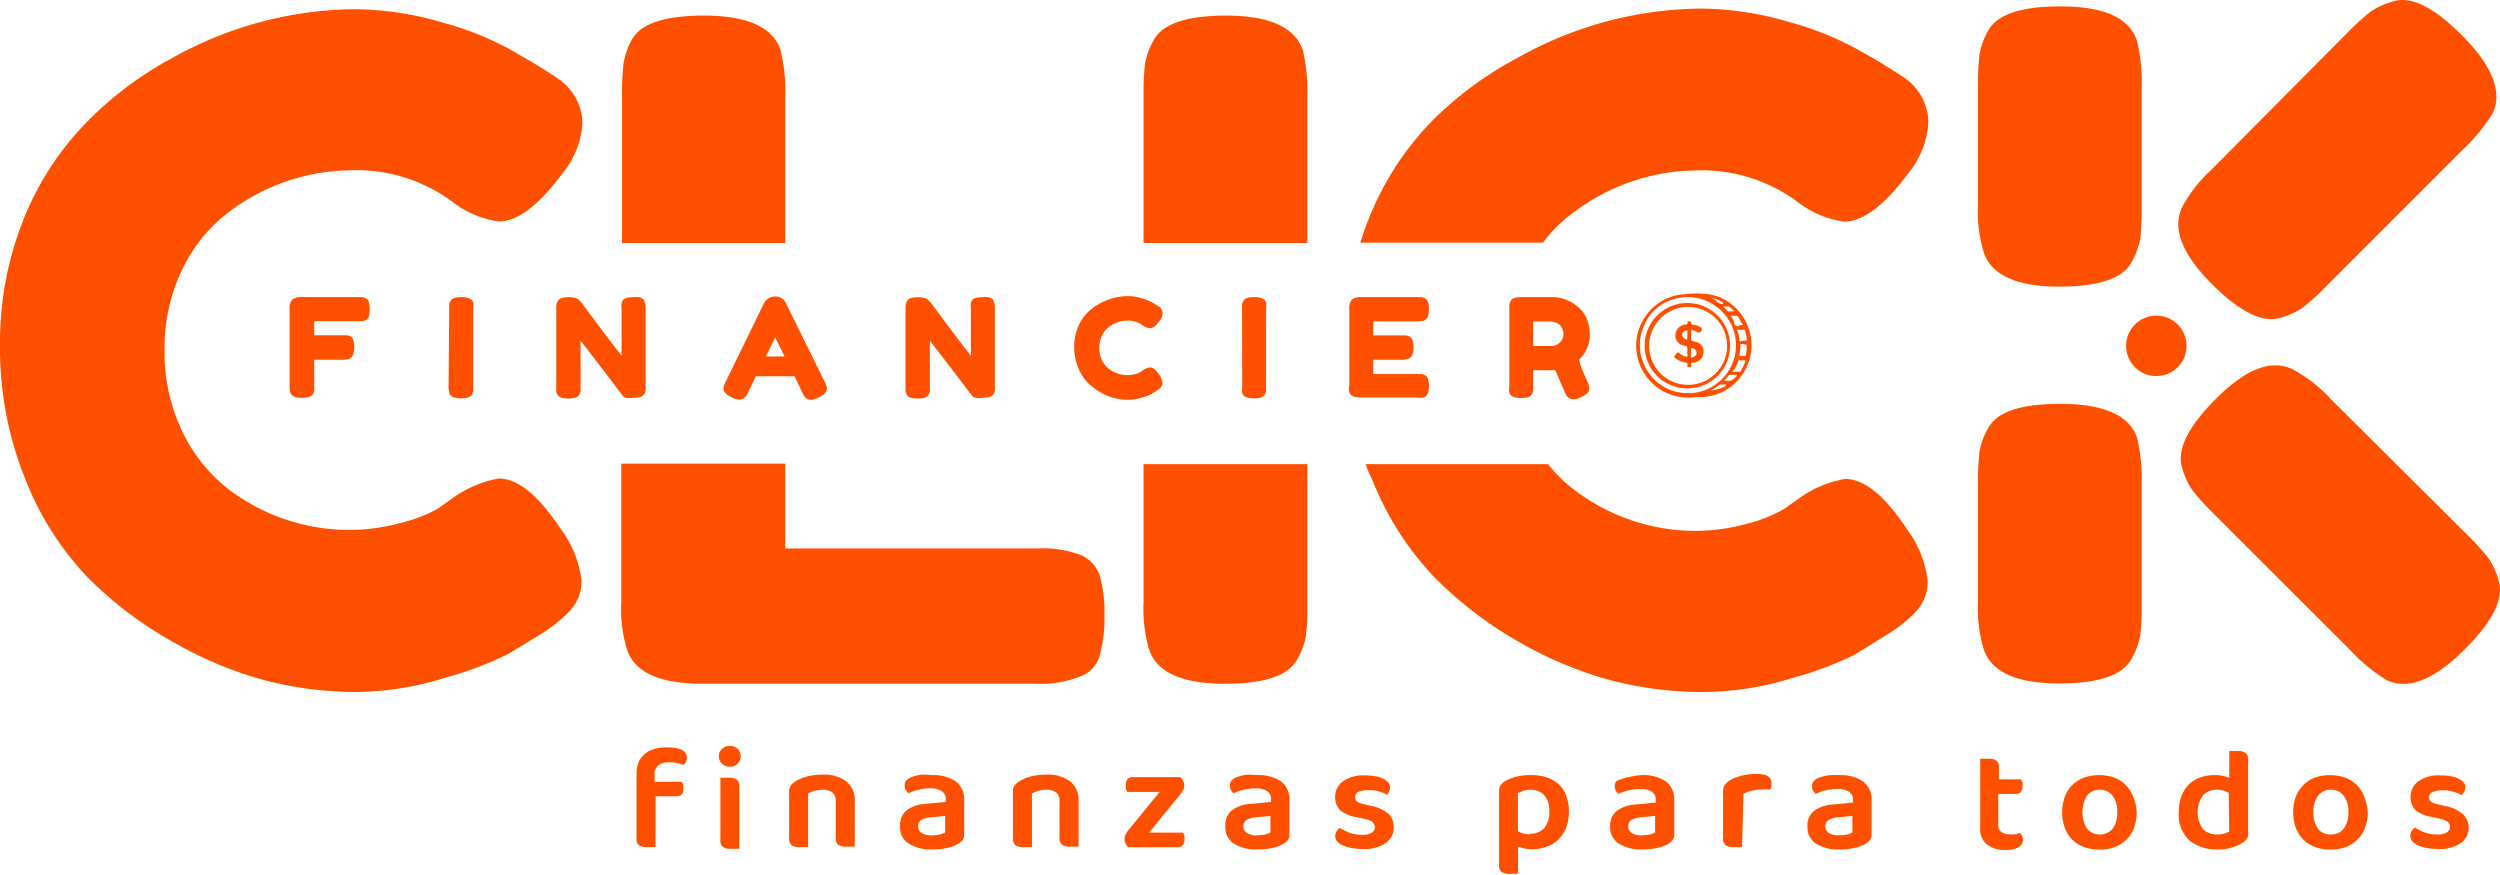 <svg xmlns="http://www.w3.org/2000/svg" viewBox="0 0 160.4 56.13"><defs><style>.cls-1{fill:#ff5000;}</style></defs><g id="Capa_2" data-name="Capa 2"><g id="Header"><path class="cls-1" d="M42,50.16h1.75a1.29,1.29,0,0,1,.09.2,1,1,0,0,1,0,.26.49.49,0,0,1-.11.36.45.45,0,0,1-.31.11H42.06v3.26l-.23,0-.33,0a.86.86,0,0,1-.5-.12.51.51,0,0,1-.16-.44V49.67a2.05,2.05,0,0,1,.14-.78,1.43,1.43,0,0,1,.41-.53,1.76,1.76,0,0,1,.61-.31,2.8,2.8,0,0,1,.79-.1c.85,0,1.28.22,1.28.67a.6.6,0,0,1-.06.27,1,1,0,0,1-.15.19,2.45,2.45,0,0,0-.41-.12,2.52,2.52,0,0,0-.48-.05,1.1,1.1,0,0,0-.73.19.74.74,0,0,0-.24.62Z"/><path class="cls-1" d="M46.12,48.52a.65.65,0,0,1,.2-.47.69.69,0,0,1,.51-.19.68.68,0,0,1,.5.19.64.64,0,0,1,.19.47.65.65,0,0,1-.19.48.68.68,0,0,1-.5.19.69.69,0,0,1-.51-.19A.66.66,0,0,1,46.12,48.52Zm.1,1.38.23,0a1.51,1.51,0,0,1,.32,0,.82.82,0,0,1,.5.12.53.53,0,0,1,.16.44v4l-.22,0-.33,0a.82.82,0,0,1-.5-.12.51.51,0,0,1-.16-.44Z"/><path class="cls-1" d="M53.42,50.86a1,1,0,0,0-.64-.19,2.11,2.11,0,0,0-.52.07,1.94,1.94,0,0,0-.41.17v3.44l-.23,0-.33,0a.86.86,0,0,1-.5-.12.51.51,0,0,1-.16-.44v-3a.68.68,0,0,1,.09-.37,1.17,1.17,0,0,1,.3-.28,3,3,0,0,1,.74-.32,4.1,4.1,0,0,1,1-.12,2.38,2.38,0,0,1,1.53.43,1.5,1.5,0,0,1,.55,1.26v2.93l-.23,0-.32,0a.87.87,0,0,1-.51-.12.54.54,0,0,1-.16-.44v-2.4A.72.72,0,0,0,53.42,50.86Z"/><path class="cls-1" d="M59.79,49.73a2.62,2.62,0,0,1,1.51.39,1.43,1.43,0,0,1,.56,1.24v2.19a.57.57,0,0,1-.11.36,1.37,1.37,0,0,1-.29.24,2.22,2.22,0,0,1-.69.25,3.82,3.82,0,0,1-.94.1,2.67,2.67,0,0,1-1.52-.37A1.21,1.21,0,0,1,57.75,53a1.18,1.18,0,0,1,.41-1,2.15,2.15,0,0,1,1.19-.42l1.33-.13v-.17a.58.58,0,0,0-.27-.53,1.35,1.35,0,0,0-.75-.17,3,3,0,0,0-.73.09,3.42,3.42,0,0,0-.64.22.7.7,0,0,1-.18-.2.68.68,0,0,1-.07-.28.5.5,0,0,1,.09-.31.93.93,0,0,1,.3-.22,3.38,3.38,0,0,1,.63-.17A4.4,4.4,0,0,1,59.79,49.73Zm0,3.86a2.76,2.76,0,0,0,.51-.05,1.27,1.27,0,0,0,.34-.13V52.35l-.94.09a1.38,1.38,0,0,0-.59.17.44.44,0,0,0-.2.4.5.5,0,0,0,.21.43A1.14,1.14,0,0,0,59.83,53.59Z"/><path class="cls-1" d="M67.78,50.86a1,1,0,0,0-.64-.19,2.11,2.11,0,0,0-.52.07,1.94,1.94,0,0,0-.41.17v3.44l-.23,0-.33,0a.86.86,0,0,1-.5-.12.51.51,0,0,1-.16-.44v-3a.68.68,0,0,1,.09-.37,1.17,1.17,0,0,1,.3-.28,3,3,0,0,1,.74-.32,4.1,4.1,0,0,1,1-.12,2.38,2.38,0,0,1,1.53.43,1.5,1.5,0,0,1,.55,1.26v2.93l-.23,0-.32,0a.87.87,0,0,1-.51-.12.54.54,0,0,1-.16-.44v-2.4A.72.72,0,0,0,67.78,50.86Z"/><path class="cls-1" d="M72.4,54.36a.84.84,0,0,1-.18-.24.59.59,0,0,1-.07-.29.73.73,0,0,1,.07-.3,1.59,1.59,0,0,1,.18-.27l2-2.45H72.33a.51.51,0,0,1-.09-.21.77.77,0,0,1,0-.27.49.49,0,0,1,.12-.36.42.42,0,0,1,.3-.11h3.07a.69.69,0,0,1,.18.24.58.58,0,0,1,.07.3.59.59,0,0,1-.07.29,2.11,2.11,0,0,1-.18.27l-2,2.46H75.9a.63.63,0,0,1,.09.2.75.75,0,0,1,0,.26.46.46,0,0,1-.12.36.4.4,0,0,1-.31.12Z"/><path class="cls-1" d="M80.66,49.73a2.62,2.62,0,0,1,1.51.39,1.43,1.43,0,0,1,.56,1.24v2.19a.57.57,0,0,1-.11.36,1.37,1.37,0,0,1-.29.24,2.22,2.22,0,0,1-.69.25,3.82,3.82,0,0,1-.94.1,2.67,2.67,0,0,1-1.52-.37A1.21,1.21,0,0,1,78.62,53a1.18,1.18,0,0,1,.41-1,2.15,2.15,0,0,1,1.19-.42l1.33-.13v-.17a.58.58,0,0,0-.27-.53,1.35,1.35,0,0,0-.75-.17,3,3,0,0,0-.73.09,3.42,3.42,0,0,0-.64.22.7.7,0,0,1-.18-.2.68.68,0,0,1-.07-.28.5.5,0,0,1,.09-.31.93.93,0,0,1,.3-.22,3.38,3.38,0,0,1,.63-.17A4.4,4.4,0,0,1,80.66,49.73Zm0,3.86a2.76,2.76,0,0,0,.51-.05,1.27,1.27,0,0,0,.34-.13V52.35l-.94.09a1.38,1.38,0,0,0-.59.17.44.44,0,0,0-.2.4.5.5,0,0,0,.21.43A1.14,1.14,0,0,0,80.7,53.59Z"/><path class="cls-1" d="M89.42,53.09a1.2,1.2,0,0,1-.51,1,2.4,2.4,0,0,1-1.46.38,3.88,3.88,0,0,1-.72-.06,2.49,2.49,0,0,1-.56-.16A1.08,1.08,0,0,1,85.8,54a.56.56,0,0,1-.13-.35.54.54,0,0,1,.09-.31.63.63,0,0,1,.21-.22,3.26,3.26,0,0,0,.62.31,2.31,2.31,0,0,0,.82.13,1.11,1.11,0,0,0,.6-.13.39.39,0,0,0,.2-.35c0-.26-.19-.43-.58-.52l-.54-.12A2.33,2.33,0,0,1,86,52a1.18,1.18,0,0,1-.34-.87,1.22,1.22,0,0,1,.5-1,2.27,2.27,0,0,1,1.41-.38,3.2,3.2,0,0,1,.64.05,1.71,1.71,0,0,1,.51.15,1,1,0,0,1,.34.24.47.47,0,0,1,.12.32.54.54,0,0,1-.07.29A.78.78,0,0,1,89,51l-.22-.12-.31-.1-.36-.08-.37,0a1.35,1.35,0,0,0-.59.11.38.38,0,0,0-.21.34.34.34,0,0,0,.12.27,1.06,1.06,0,0,0,.42.17l.47.11a2.46,2.46,0,0,1,1.16.53A1.2,1.2,0,0,1,89.42,53.09Z"/><path class="cls-1" d="M98.35,54.49a2.78,2.78,0,0,1-.52-.05,3.68,3.68,0,0,1-.43-.13v1.75l-.23,0a1.69,1.69,0,0,1-.33,0,.86.86,0,0,1-.5-.12.51.51,0,0,1-.16-.44V50.76a.68.68,0,0,1,.09-.37,1.1,1.1,0,0,1,.29-.27,3.63,3.63,0,0,1,.7-.28,3.71,3.71,0,0,1,.93-.11,3.37,3.37,0,0,1,1,.13,2.27,2.27,0,0,1,.78.43,1.89,1.89,0,0,1,.51.74,2.8,2.8,0,0,1,.18,1.06,2.94,2.94,0,0,1-.17,1,2.2,2.2,0,0,1-.48.75,1.82,1.82,0,0,1-.72.46A2.73,2.73,0,0,1,98.35,54.49Zm-.19-1a1.2,1.2,0,0,0,.91-.35,1.54,1.54,0,0,0,.33-1.09A1.48,1.48,0,0,0,99.06,51a1.19,1.19,0,0,0-.87-.33,1.64,1.64,0,0,0-.46.07l-.34.14v2.44a1,1,0,0,0,.34.15A1.44,1.44,0,0,0,98.16,53.53Z"/><path class="cls-1" d="M105.35,49.73a2.62,2.62,0,0,1,1.51.39,1.43,1.43,0,0,1,.56,1.24v2.19a.57.57,0,0,1-.11.36,1.37,1.37,0,0,1-.29.24,2.22,2.22,0,0,1-.69.25,3.87,3.87,0,0,1-.94.1,2.67,2.67,0,0,1-1.52-.37,1.21,1.21,0,0,1-.56-1.09,1.18,1.18,0,0,1,.41-1,2.15,2.15,0,0,1,1.19-.42l1.32-.13v-.17a.57.57,0,0,0-.26-.53,1.35,1.35,0,0,0-.75-.17,3,3,0,0,0-.73.09,3.42,3.42,0,0,0-.64.22.7.7,0,0,1-.18-.2.68.68,0,0,1-.07-.28.5.5,0,0,1,.09-.31A.83.83,0,0,1,104,50a3.38,3.38,0,0,1,.63-.17A4.4,4.4,0,0,1,105.35,49.73Zm0,3.86a2.76,2.76,0,0,0,.51-.05,1.07,1.07,0,0,0,.33-.13V52.35l-.93.09a1.38,1.38,0,0,0-.59.17.44.44,0,0,0-.2.4.5.5,0,0,0,.21.43A1.14,1.14,0,0,0,105.39,53.59Z"/><path class="cls-1" d="M111.77,54.35l-.23,0-.33,0a.86.86,0,0,1-.5-.12.51.51,0,0,1-.16-.44v-3a.69.69,0,0,1,.11-.42,1,1,0,0,1,.34-.31,2.85,2.85,0,0,1,.74-.29,3.59,3.59,0,0,1,1-.11c.61,0,.91.18.91.56a.73.73,0,0,1,0,.25,1.14,1.14,0,0,1-.09.19,2.79,2.79,0,0,0-.55,0,2.61,2.61,0,0,0-.64.08,2,2,0,0,0-.51.19Z"/><path class="cls-1" d="M118,49.73a2.62,2.62,0,0,1,1.51.39,1.41,1.41,0,0,1,.57,1.24v2.19a.52.52,0,0,1-.12.36,1.16,1.16,0,0,1-.29.24,2.25,2.25,0,0,1-.68.25,4,4,0,0,1-.95.1,2.69,2.69,0,0,1-1.52-.37,1.2,1.2,0,0,1-.55-1.09,1.15,1.15,0,0,1,.41-1,2.12,2.12,0,0,1,1.19-.42l1.32-.13v-.17a.58.58,0,0,0-.27-.53,1.29,1.29,0,0,0-.74-.17,3.06,3.06,0,0,0-.74.09,3.32,3.32,0,0,0-.63.22.7.7,0,0,1-.18-.2.55.55,0,0,1-.07-.28.5.5,0,0,1,.09-.31.88.88,0,0,1,.29-.22,3.49,3.49,0,0,1,.64-.17A4.36,4.36,0,0,1,118,49.73Zm0,3.86a2.59,2.59,0,0,0,.51-.05,1,1,0,0,0,.34-.13V52.35l-.94.09a1.33,1.33,0,0,0-.58.17.43.43,0,0,0-.21.4.5.5,0,0,0,.21.43A1.16,1.16,0,0,0,118,53.59Z"/><path class="cls-1" d="M128.44,53.4a.9.9,0,0,0,.53.13,1.24,1.24,0,0,0,.33,0,1.32,1.32,0,0,0,.3-.09.59.59,0,0,1,.13.18.55.55,0,0,1-.2.72,1.45,1.45,0,0,1-.84.19,1.88,1.88,0,0,1-1.2-.34,1.28,1.28,0,0,1-.44-1.11V48.68l.22,0,.33,0a.8.8,0,0,1,.49.12.51.51,0,0,1,.16.44V50h1.42a1.29,1.29,0,0,1,.09.2,1.17,1.17,0,0,1,0,.27.49.49,0,0,1-.12.36.41.41,0,0,1-.31.11h-1.12V53A.52.52,0,0,0,128.44,53.4Z"/><path class="cls-1" d="M137.09,52.11a2.82,2.82,0,0,1-.17,1,2,2,0,0,1-.48.75,2.06,2.06,0,0,1-.74.48,2.76,2.76,0,0,1-1,.17,2.7,2.7,0,0,1-1-.17,2,2,0,0,1-1.22-1.22,2.87,2.87,0,0,1-.17-1,2.78,2.78,0,0,1,.17-1,1.94,1.94,0,0,1,.48-.75,2.1,2.1,0,0,1,.75-.48,3,3,0,0,1,1.93,0,2.1,2.1,0,0,1,.75.48,2.19,2.19,0,0,1,.48.76A2.76,2.76,0,0,1,137.09,52.11Zm-2.37-1.44a1,1,0,0,0-.82.38,2.08,2.08,0,0,0,0,2.12,1.1,1.1,0,0,0,1.65,0,1.73,1.73,0,0,0,.29-1.06,1.65,1.65,0,0,0-.3-1.06A1,1,0,0,0,134.72,50.67Z"/><path class="cls-1" d="M144.24,53.48a.64.64,0,0,1-.09.36,1.24,1.24,0,0,1-.29.25,2.77,2.77,0,0,1-.64.28,2.84,2.84,0,0,1-.92.13,2.75,2.75,0,0,1-1.83-.58,2.22,2.22,0,0,1-.68-1.79,2.91,2.91,0,0,1,.18-1.08,2.1,2.1,0,0,1,.5-.75,2,2,0,0,1,.73-.43,2.77,2.77,0,0,1,.92-.14,1.94,1.94,0,0,1,.49.05,2.08,2.08,0,0,1,.42.13V48.19a.8.8,0,0,1,.22,0,1.69,1.69,0,0,1,.33,0,.75.75,0,0,1,.5.13.49.49,0,0,1,.16.43ZM143,50.87a2.18,2.18,0,0,0-.34-.14,1.4,1.4,0,0,0-.41-.06,1.25,1.25,0,0,0-.9.35,1.87,1.87,0,0,0,0,2.18,1.25,1.25,0,0,0,.93.34,1.35,1.35,0,0,0,.43-.06,1.26,1.26,0,0,0,.31-.13Z"/><path class="cls-1" d="M151.91,52.11a2.82,2.82,0,0,1-.17,1,2,2,0,0,1-.48.75,2,2,0,0,1-.74.48,2.7,2.7,0,0,1-1,.17,2.76,2.76,0,0,1-1-.17,2.18,2.18,0,0,1-.74-.47,2.24,2.24,0,0,1-.48-.75,2.87,2.87,0,0,1-.17-1,2.78,2.78,0,0,1,.17-1,2.08,2.08,0,0,1,.49-.75,2,2,0,0,1,.74-.48,3,3,0,0,1,1.93,0,2.1,2.1,0,0,1,.75.48,2.06,2.06,0,0,1,.48.76A2.76,2.76,0,0,1,151.91,52.11Zm-2.36-1.44a1,1,0,0,0-.82.38,1.65,1.65,0,0,0-.3,1.06,1.71,1.71,0,0,0,.29,1.06,1,1,0,0,0,.83.37,1,1,0,0,0,.82-.37,1.67,1.67,0,0,0,.3-1.06,1.65,1.65,0,0,0-.3-1.06A1,1,0,0,0,149.55,50.67Z"/><path class="cls-1" d="M158.39,53.09a1.22,1.22,0,0,1-.5,1,2.41,2.41,0,0,1-1.47.38,3.84,3.84,0,0,1-.71-.06,2.35,2.35,0,0,1-.56-.16,1.08,1.08,0,0,1-.37-.27.51.51,0,0,1-.13-.35.62.62,0,0,1,.08-.31.77.77,0,0,1,.22-.22,3.26,3.26,0,0,0,.62.31,2.26,2.26,0,0,0,.81.13,1.07,1.07,0,0,0,.6-.13.38.38,0,0,0,.21-.35c0-.26-.2-.43-.58-.52l-.54-.12A2.33,2.33,0,0,1,155,52a1.15,1.15,0,0,1-.34-.87,1.22,1.22,0,0,1,.5-1,2.23,2.23,0,0,1,1.41-.38,3.26,3.26,0,0,1,.64.05,1.71,1.71,0,0,1,.51.15,1.14,1.14,0,0,1,.34.24.47.47,0,0,1,.12.32.55.55,0,0,1-.08.29.63.63,0,0,1-.18.21l-.23-.12-.31-.1-.35-.08a2.43,2.43,0,0,0-.38,0,1.3,1.3,0,0,0-.58.11.37.37,0,0,0-.22.34.34.34,0,0,0,.12.27,1.06,1.06,0,0,0,.42.17l.48.11a2.37,2.37,0,0,1,1.15.53A1.2,1.2,0,0,1,158.39,53.09Z"/><path class="cls-1" d="M28.1,32.63l1.07-.76A7.18,7.18,0,0,1,32,30.7q1.84,0,4,3.27a6.79,6.79,0,0,1,1.31,3.28,2.8,2.8,0,0,1-.8,2,9.49,9.49,0,0,1-1.87,1.47l-2,1.22a21.73,21.73,0,0,1-4,1.52,19.67,19.67,0,0,1-5.86.94,23.45,23.45,0,0,1-5.7-.73,24.5,24.5,0,0,1-5.94-2.46A24.57,24.57,0,0,1,5.58,37a19.35,19.35,0,0,1-4-6.37A22.29,22.29,0,0,1,0,22.22,21.34,21.34,0,0,1,1.54,14a18.91,18.91,0,0,1,4-6.14A22.6,22.6,0,0,1,11,3.75,24.38,24.38,0,0,1,22.69.59a20.22,20.22,0,0,1,5.68.85,20,20,0,0,1,4.36,1.73L34.16,4c.71.43,1.27.78,1.66,1.06a3.51,3.51,0,0,1,1.55,2.77,5.55,5.55,0,0,1-1.25,3.25Q33.81,14.21,32,14.21a6.3,6.3,0,0,1-3-1.28,10.33,10.33,0,0,0-6.65-2,13.15,13.15,0,0,0-7.61,2.63,10.06,10.06,0,0,0-3,3.63,11.53,11.53,0,0,0-1.18,5.29,11.53,11.53,0,0,0,1.18,5.29,10.31,10.31,0,0,0,3,3.68A12.83,12.83,0,0,0,22.28,34a12.59,12.59,0,0,0,3.47-.46A9.42,9.42,0,0,0,28.1,32.63Z"/><path class="cls-1" d="M50.38,6.21a11.3,11.3,0,0,0-.3-3C49.57,1.72,47.92,1,45.15,1c-2.53,0-4.08.53-4.63,1.58A4.64,4.64,0,0,0,40,4.13a16.59,16.59,0,0,0-.09,2v9.46H50.38Z"/><path class="cls-1" d="M39.86,38.65a8.92,8.92,0,0,0,.36,3c.47,1.48,2.1,2.22,4.87,2.22H66.48a6.83,6.83,0,0,0,3.09-.58,2,2,0,0,0,1-1.29,8.72,8.72,0,0,0,.29-2.48A8.85,8.85,0,0,0,70.58,37a2.24,2.24,0,0,0-1.19-1.37,6.92,6.92,0,0,0-2.85-.44H50.38V29.75H39.86Z"/><path class="cls-1" d="M83.88,6.21a11.82,11.82,0,0,0-.29-3Q82.81,1,78.66,1c-2.54,0-4.08.53-4.64,1.58a4.59,4.59,0,0,0-.56,1.55,16.59,16.59,0,0,0-.09,2v9.46H83.88Z"/><path class="cls-1" d="M73.37,38.65a9.26,9.26,0,0,0,.35,3c.48,1.48,2.1,2.22,4.88,2.22,2.53,0,4.08-.52,4.63-1.57a4.4,4.4,0,0,0,.56-1.52,16.48,16.48,0,0,0,.09-2v-9H73.37Z"/><path class="cls-1" d="M88,30.67A19.35,19.35,0,0,0,92,37a24.57,24.57,0,0,0,5.5,4.21,24.5,24.5,0,0,0,5.94,2.46,23.45,23.45,0,0,0,5.7.73A19.6,19.6,0,0,0,115,43.5,21.43,21.43,0,0,0,119,42L121,40.76a9.28,9.28,0,0,0,1.88-1.47,2.8,2.8,0,0,0,.8-2A6.79,6.79,0,0,0,122.38,34c-1.43-2.18-2.75-3.27-4-3.27a7.07,7.07,0,0,0-2.85,1.17l-1.07.76a9.59,9.59,0,0,1-2.35.94,12.65,12.65,0,0,1-3.47.46,12.83,12.83,0,0,1-7.55-2.57,8.89,8.89,0,0,1-1.76-1.71H87.61C87.72,30.06,87.83,30.37,88,30.67Z"/><path class="cls-1" d="M101.05,13.57a13.15,13.15,0,0,1,7.61-2.63,10.33,10.33,0,0,1,6.65,2,6.3,6.3,0,0,0,3,1.28c1.23,0,2.61-1.05,4.16-3.15a5.55,5.55,0,0,0,1.25-3.25A3.51,3.51,0,0,0,122.2,5c-.39-.28-1-.63-1.66-1.06l-1.43-.81a20,20,0,0,0-4.36-1.73,20.32,20.32,0,0,0-5.68-.85,24.38,24.38,0,0,0-11.7,3.16,22.85,22.85,0,0,0-5.5,4.06,19.06,19.06,0,0,0-4,6.14c-.22.54-.42,1.09-.59,1.66H99A8.86,8.86,0,0,1,101.05,13.57Z"/><path class="cls-1" d="M132.12,18.39c2.54,0,4.08-.52,4.64-1.57a4.85,4.85,0,0,0,.56-1.52,16.48,16.48,0,0,0,.09-2.05V5.62a11.3,11.3,0,0,0-.3-3C136.6,1.13,135,.41,132.18.41c-2.53,0-4.08.53-4.63,1.58A4.64,4.64,0,0,0,127,3.54a16.59,16.59,0,0,0-.09,2v7.63a8.92,8.92,0,0,0,.36,3Q128,18.39,132.12,18.39Z"/><path class="cls-1" d="M132.12,43.85c2.54,0,4.08-.53,4.64-1.58a4.77,4.77,0,0,0,.56-1.52,16.48,16.48,0,0,0,.09-2V31.07a11.35,11.35,0,0,0-.3-3c-.51-1.44-2.16-2.16-4.93-2.16-2.53,0-4.08.52-4.63,1.58A4.56,4.56,0,0,0,127,29a16.4,16.4,0,0,0-.09,2v7.64a9,9,0,0,0,.36,3Q128,43.85,132.12,43.85Z"/><path class="cls-1" d="M150.56,2.15A17.6,17.6,0,0,1,152.05.78a4.78,4.78,0,0,1,1.5-.69c1.13-.36,2.6.36,4.39,2.16q2.94,2.94,2,5A11.5,11.5,0,0,1,158,9.62l-8.71,8.71a15.67,15.67,0,0,1-1.51,1.38,4.59,4.59,0,0,1-1.47.68q-1.71.52-4.39-2.16-2.94-2.94-1.88-5a9,9,0,0,1,1.86-2.36Z"/><path class="cls-1" d="M158.25,34.27a16.17,16.17,0,0,1,1.37,1.49,4.6,4.6,0,0,1,.69,1.49c.36,1.14-.36,2.6-2.16,4.4q-2.94,2.94-5,2a11.17,11.17,0,0,1-2.36-1.94L142.07,33a17,17,0,0,1-1.38-1.51A4.81,4.81,0,0,1,140,30q-.52-1.71,2.16-4.4c2-2,3.64-2.58,5-1.87a9.11,9.11,0,0,1,2.36,1.85Z"/><path class="cls-1" d="M22.94,19.06h.31a.61.61,0,0,1,.23.09.37.37,0,0,1,.19.24,2,2,0,0,1,0,.9.42.42,0,0,1-.19.24,1,1,0,0,1-.24.08H20.16v.9h2.1a1,1,0,0,1,.24.08c.15.09.23.33.23.7s-.11.66-.34.74a1.67,1.67,0,0,1-.46.05H20.16v1.67a2.37,2.37,0,0,1,0,.31.61.61,0,0,1-.09.23c-.08.16-.32.24-.7.24s-.67-.11-.74-.33a1.35,1.35,0,0,1-.05-.46V19.84a.84.84,0,0,1,.17-.62,1,1,0,0,1,.65-.16Z"/><path class="cls-1" d="M28.82,19.84a2.55,2.55,0,0,1,0-.31.76.76,0,0,1,.09-.23c.08-.16.32-.24.7-.24s.67.11.75.33a1.76,1.76,0,0,1,0,.46v4.93a2.37,2.37,0,0,1,0,.31.79.79,0,0,1-.08.23c-.09.16-.32.24-.71.24s-.67-.11-.74-.33a1.67,1.67,0,0,1-.05-.46Z"/><path class="cls-1" d="M39.92,19.33a.44.44,0,0,1,.25-.21,1.75,1.75,0,0,1,.43-.05,1.66,1.66,0,0,1,.42,0,.7.7,0,0,1,.23.11.32.32,0,0,1,.11.19,1.21,1.21,0,0,1,.06.45v4.92a2,2,0,0,1,0,.31.58.58,0,0,1-.08.23c-.09.16-.32.24-.71.24a1.38,1.38,0,0,1-.48,0,.48.48,0,0,1-.23-.17q-2-2.65-2.67-3.48v2.92a2.37,2.37,0,0,1,0,.31.61.61,0,0,1-.09.23c-.08.16-.32.24-.7.24s-.6-.08-.69-.24a.75.75,0,0,1-.08-.24,2.16,2.16,0,0,1,0-.31V19.82a1,1,0,0,1,.09-.49.46.46,0,0,1,.26-.21,1.72,1.72,0,0,1,.44-.05,1.3,1.3,0,0,1,.43.05.56.56,0,0,1,.22.11l.21.23c1.26,1.7,2.11,2.82,2.54,3.36v-3A1,1,0,0,1,39.92,19.33Z"/><path class="cls-1" d="M50.46,19.52l2.44,4.95a1.14,1.14,0,0,1,.15.46c0,.21-.17.4-.52.57a1.24,1.24,0,0,1-.49.15.42.42,0,0,1-.28-.08.55.55,0,0,1-.17-.17l-.14-.26-.47-1H48.49l-.47,1-.14.26a1.2,1.2,0,0,1-.16.16.47.47,0,0,1-.29.08,1.24,1.24,0,0,1-.49-.15c-.34-.16-.52-.35-.52-.56a1.14,1.14,0,0,1,.15-.46l2.44-5a.94.94,0,0,1,.3-.33.85.85,0,0,1,.43-.12A.76.76,0,0,1,50.46,19.52Zm-.73,2.13-.59,1.22h1.2Z"/><path class="cls-1" d="M62.32,19.33a.49.49,0,0,1,.26-.21,1.75,1.75,0,0,1,.43-.05,1.66,1.66,0,0,1,.42,0,.7.7,0,0,1,.23.11.32.32,0,0,1,.11.19,1.21,1.21,0,0,1,.06.45v4.92a2,2,0,0,1,0,.31.58.58,0,0,1-.08.23c-.09.16-.32.24-.71.24a1.38,1.38,0,0,1-.48,0,.48.48,0,0,1-.23-.17q-2-2.65-2.67-3.48v2.92a2.37,2.37,0,0,1,0,.31.61.61,0,0,1-.09.23c-.08.16-.32.24-.7.24s-.6-.08-.69-.24a.75.75,0,0,1-.08-.24,2.16,2.16,0,0,1,0-.31V19.82a1,1,0,0,1,.09-.49.46.46,0,0,1,.26-.21,1.72,1.72,0,0,1,.44-.05,1.3,1.3,0,0,1,.43.05.56.56,0,0,1,.22.11l.21.23c1.26,1.7,2.11,2.82,2.54,3.36v-3A1.18,1.18,0,0,1,62.32,19.33Z"/><path class="cls-1" d="M73.19,23.86l.16-.12a1.16,1.16,0,0,1,.43-.17c.19,0,.39.16.61.49a1,1,0,0,1,.19.5.41.41,0,0,1-.12.31,1.24,1.24,0,0,1-.28.22l-.31.19a2.91,2.91,0,0,1-.61.23,2.84,2.84,0,0,1-.89.14,3.35,3.35,0,0,1-.87-.11,3.73,3.73,0,0,1-.9-.37,4,4,0,0,1-.83-.64,2.83,2.83,0,0,1-.61-1,3.35,3.35,0,0,1-.24-1.28A3.22,3.22,0,0,1,69.16,21a2.76,2.76,0,0,1,.6-.93,3.36,3.36,0,0,1,.83-.61A3.69,3.69,0,0,1,72.37,19a2.9,2.9,0,0,1,.86.13,2.73,2.73,0,0,1,.66.26l.22.12.25.16a.53.53,0,0,1,.23.42.85.85,0,0,1-.19.5c-.23.32-.44.47-.63.47a.94.94,0,0,1-.46-.19,1.58,1.58,0,0,0-1-.3,2,2,0,0,0-1.15.4,1.47,1.47,0,0,0-.45.55,1.87,1.87,0,0,0,0,1.6,1.43,1.43,0,0,0,.46.56,1.94,1.94,0,0,0,1.14.39,1.79,1.79,0,0,0,.53-.07A1.49,1.49,0,0,0,73.19,23.86Z"/><path class="cls-1" d="M79.69,19.84a2.55,2.55,0,0,1,0-.31.76.76,0,0,1,.09-.23c.08-.16.32-.24.7-.24s.67.11.75.33a1.76,1.76,0,0,1,0,.46v4.93a2.37,2.37,0,0,1,0,.31.79.79,0,0,1-.08.23c-.09.16-.32.24-.71.24s-.67-.11-.74-.33a1.67,1.67,0,0,1,0-.46Z"/><path class="cls-1" d="M88.11,24h2.78l.31,0a.67.67,0,0,1,.24.08q.24.12.24.69c0,.42-.11.66-.33.73a1.42,1.42,0,0,1-.47,0H87.31c-.42,0-.67-.11-.74-.33a1.35,1.35,0,0,1,0-.46V19.84a.84.84,0,0,1,.17-.62,1,1,0,0,1,.65-.16H91.2a.72.72,0,0,1,.24.09q.24.12.24.69c0,.41-.11.66-.33.73a1.75,1.75,0,0,1-.47.05H88.11v.9h2.1a1,1,0,0,1,.24.08c.16.09.24.32.24.7s-.11.65-.34.72a1.37,1.37,0,0,1-.47.06H88.11Z"/><path class="cls-1" d="M101.84,24.46a1.39,1.39,0,0,1,.13.47c0,.22-.18.41-.56.56a1.12,1.12,0,0,1-.46.13.46.46,0,0,1-.29-.09.55.55,0,0,1-.17-.17c-.06-.11-.29-.65-.7-1.61l-.28,0H98.37v1a2.55,2.55,0,0,1,0,.31.72.72,0,0,1-.09.24c-.08.16-.31.24-.7.24s-.67-.11-.74-.33a1.72,1.72,0,0,1,0-.46V19.84a2.55,2.55,0,0,1,0-.31.76.76,0,0,1,.09-.23c.08-.16.32-.24.7-.24h2a2.51,2.51,0,0,1,1.54.57,2.12,2.12,0,0,1,.6.74,2.45,2.45,0,0,1,.23,1.05,2.19,2.19,0,0,1-.68,1.65C101.36,23.38,101.56,23.85,101.84,24.46ZM98.37,22.2h1.16a.86.86,0,0,0,.52-.19.8.8,0,0,0,0-1.18.88.88,0,0,0-.54-.2H98.37Z"/><path class="cls-1" d="M108.55,25.51a4,4,0,0,1-1.17-.13,3.32,3.32,0,0,1-1.57-1,3.32,3.32,0,0,1,.62-4.94,3.08,3.08,0,0,1,1.51-.55,6.56,6.56,0,0,1,1.77,0,3.21,3.21,0,0,1,1.93,1.17,3.27,3.27,0,0,1,.66,1.41,3.19,3.19,0,0,1-.11,1.76,3.29,3.29,0,0,1-1.87,2,3.49,3.49,0,0,1-1.46.25ZM105.45,21a.51.51,0,0,0-.07.15,3,3,0,0,0-.15,1.28,2.15,2.15,0,0,0,.22.86,1.88,1.88,0,0,0,.3.58,3,3,0,0,0,2.46,1.35,2.93,2.93,0,0,0,1.87-.56,3.07,3.07,0,0,0-.17-5.13,3,3,0,0,0-2.07-.43,3,3,0,0,0-2,1.15A2.63,2.63,0,0,0,105.45,21Zm6.43,1.08h-.21s-.06,0,0,.05a2.81,2.81,0,0,1-.07.65s0,.06,0,.06H112s0,0,0,0a3,3,0,0,0,.07-.66q0-.08-.06-.06Zm-.73,1.77h.44a.1.1,0,0,0,.07,0,3.76,3.76,0,0,0,.32-.67c0-.05,0-.06,0-.06h-.39c-.05,0-.07,0-.08.07a3,3,0,0,1-.15.38Zm.71-2H112c.07,0,.09,0,.08-.09a4.34,4.34,0,0,0-.14-.6.07.07,0,0,0-.07,0h-.39c-.06,0-.07,0,0,.07a2.66,2.66,0,0,1,.12.56c0,.09,0,.11.12.1Zm-.25-1a1,1,0,0,1,.17,0c.07,0,.08,0,0-.08s-.16-.28-.24-.42a.17.17,0,0,0-.18-.09,2.61,2.61,0,0,1-.28,0s-.08,0,0,.06a1.52,1.52,0,0,1,.18.33A.26.26,0,0,0,111.61,20.92Zm-.16,3.2H111a.09.09,0,0,0-.06,0,3.59,3.59,0,0,1-.32.38H111a.07.07,0,0,0,.06,0A3.32,3.32,0,0,0,111.45,24.12Zm-.88-4.38v0l.29.31a.05.05,0,0,0,0,0h.42a3.6,3.6,0,0,0-.36-.33l0,0Zm.16,5h-.3a.11.11,0,0,0-.08,0,4.85,4.85,0,0,1-.61.39A2.77,2.77,0,0,0,110.73,24.77Zm-.19-5.27a1.91,1.91,0,0,0-.73-.28,1.61,1.61,0,0,1,.31.19A.5.5,0,0,0,110.54,19.5Z"/><path class="cls-1" d="M108.29,24.92A2.74,2.74,0,1,1,111,22.19,2.73,2.73,0,0,1,108.29,24.92Zm0-.23a2.5,2.5,0,1,0-2.48-2.52A2.49,2.49,0,0,0,108.29,24.69Z"/><path class="cls-1" d="M108.25,22.58a.8.8,0,0,0,0-.31c0-.09-.19-.08-.29-.12a.64.64,0,0,1-.46-.74.72.72,0,0,1,.63-.59c.09,0,.15,0,.14-.14s.09-.05.14-.05.1,0,.09.06,0,.13.13.14a1.32,1.32,0,0,1,.56.21s0,.05,0,.09l0,0c0,.07-.09.18-.16.21s-.16-.06-.24-.09c-.28-.12-.28-.12-.28.17a.94.94,0,0,0,0,.38c0,.1.21.09.33.14a.64.64,0,0,1,.45.74.71.71,0,0,1-.6.59h-.06c-.12,0-.16.06-.14.17s0,.11-.12.11-.13,0-.11-.11,0-.17-.16-.19a1.35,1.35,0,0,1-.67-.32s-.05,0,0-.08h0c.07-.08.12-.2.21-.23s.15.1.24.14.25.16.35.12S108.24,22.7,108.25,22.58Zm.24-.27c0,.19,0,.36,0,.54s0,.1.11.07l.11-.05a.25.25,0,0,0,.14-.26.28.28,0,0,0-.16-.23Zm-.23-.82h0v-.24c0-.05,0-.06-.07-.05a.33.33,0,0,0-.27.25q0,.19.21.3c.12.05.13.05.13-.08Z"/><circle class="cls-1" cx="138.35" cy="22.19" r="1.94"/></g></g></svg>